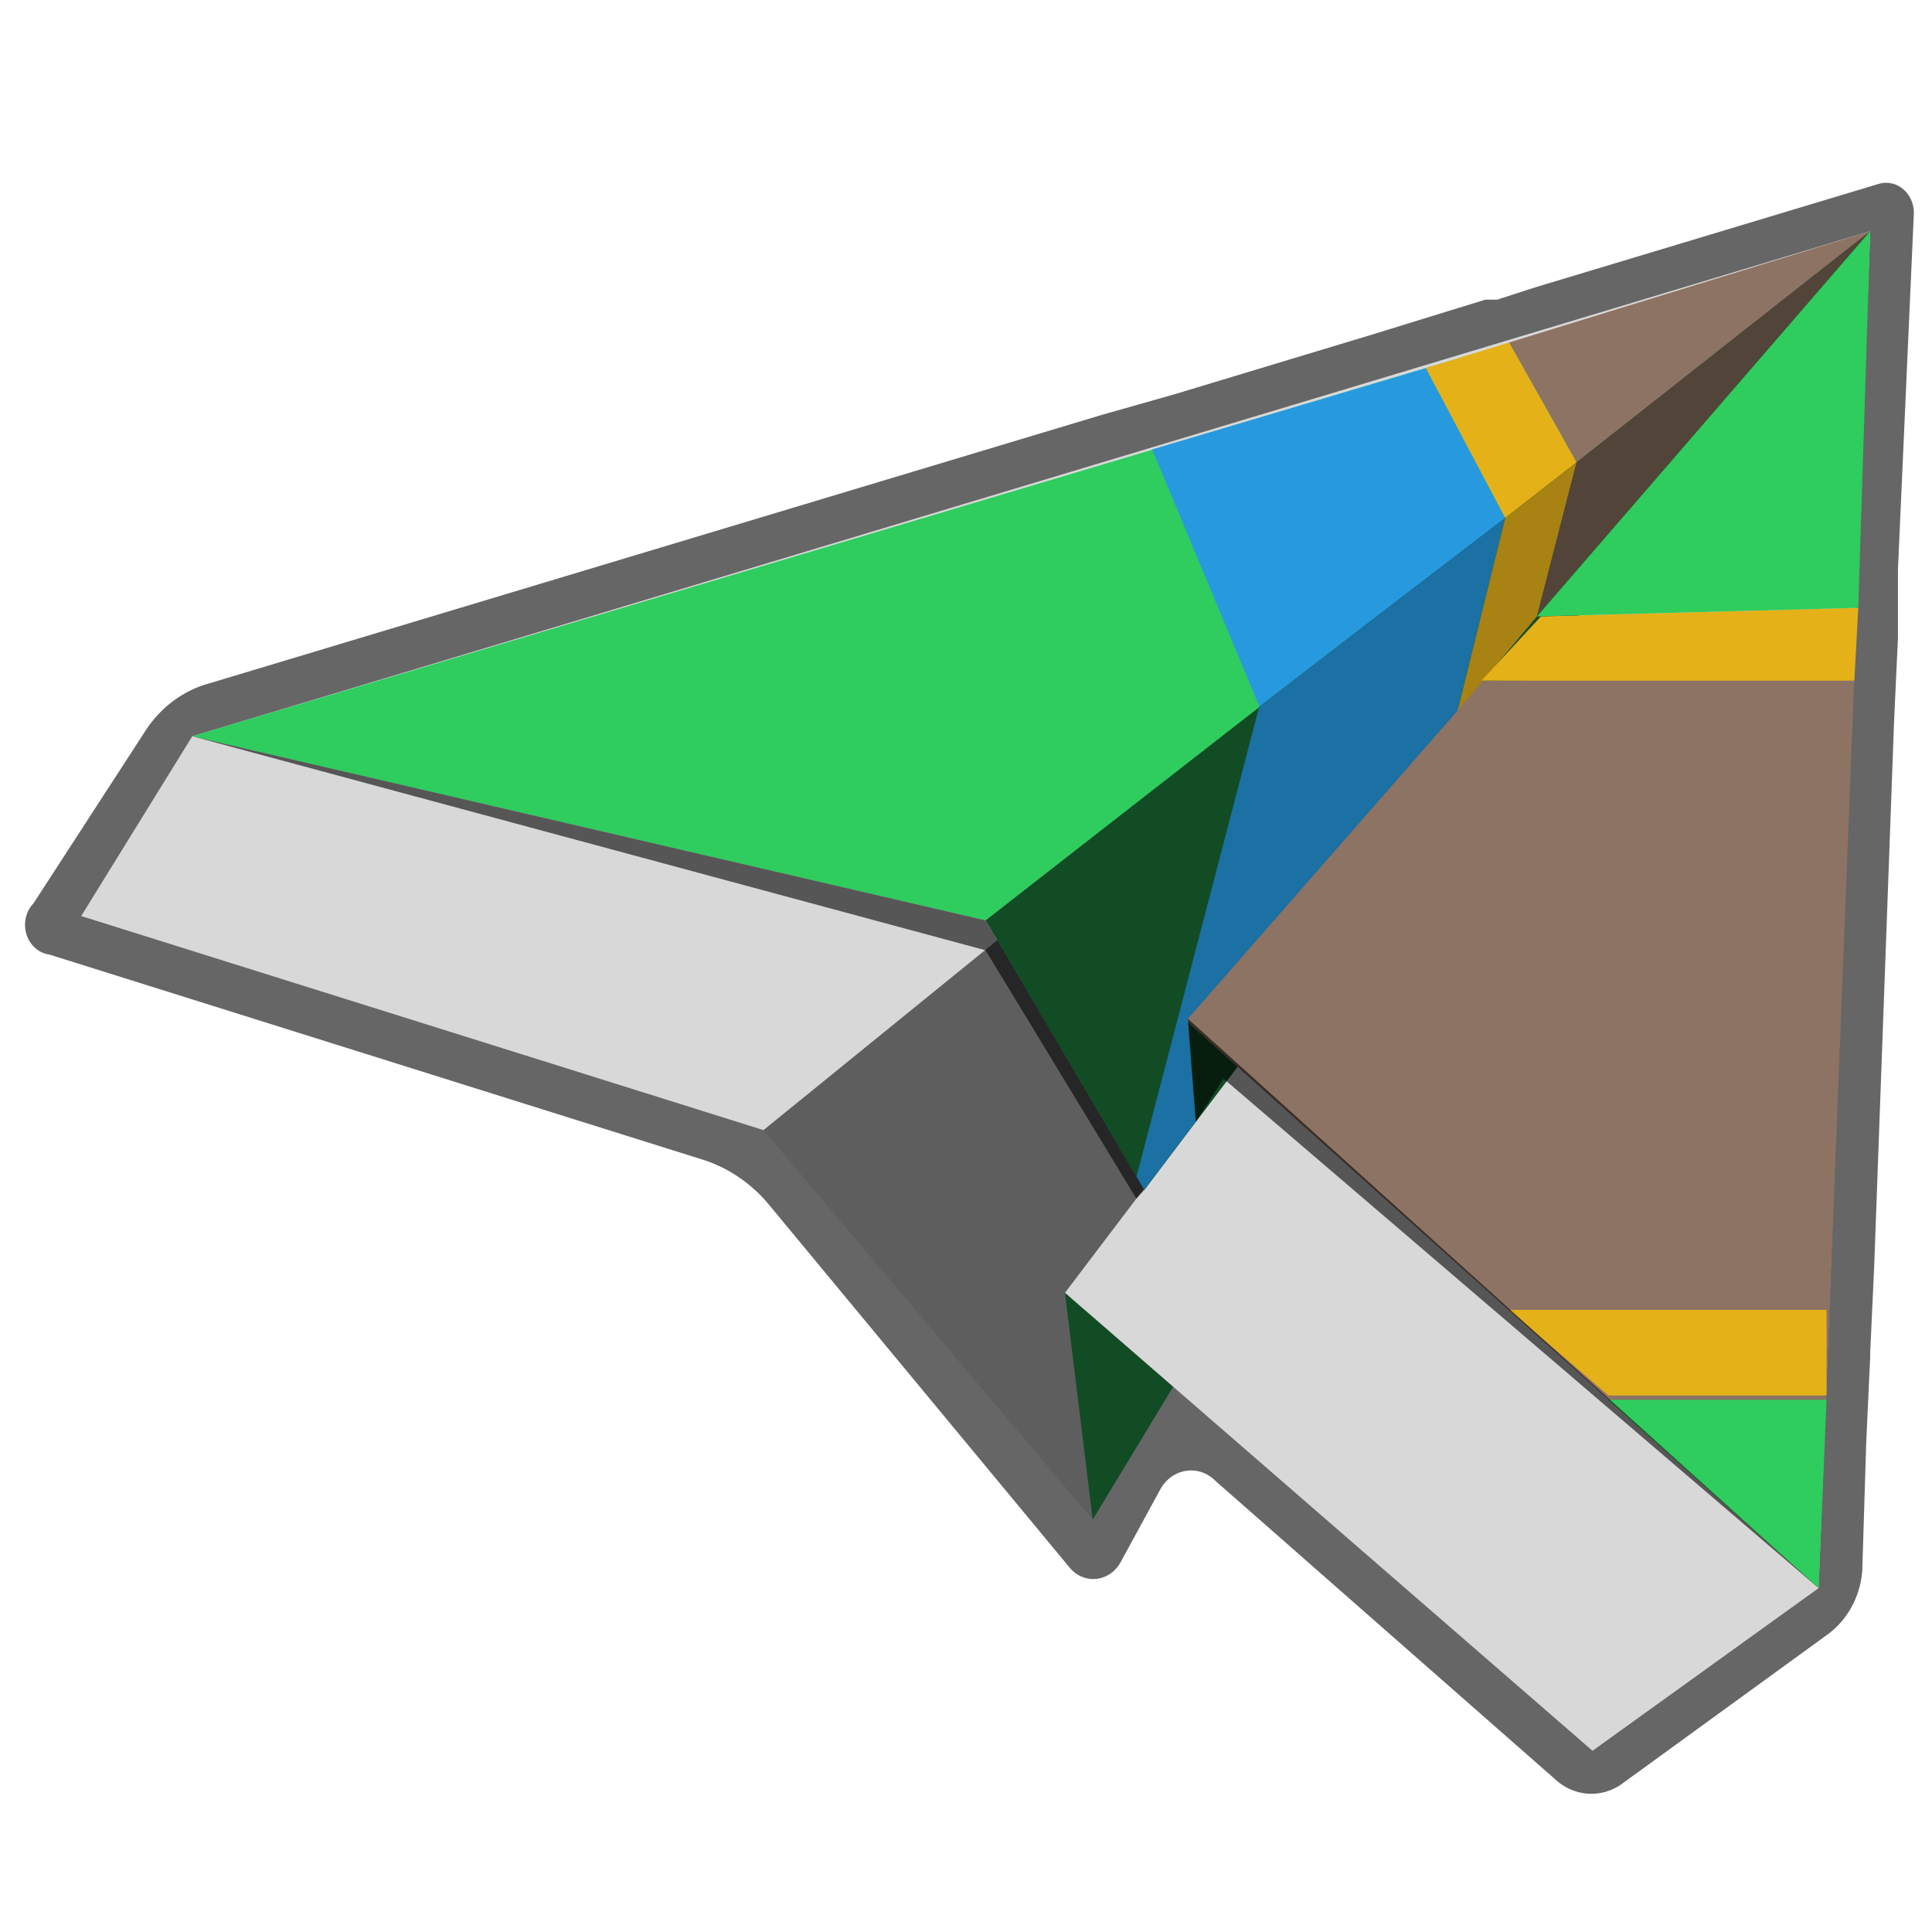 <svg xmlns="http://www.w3.org/2000/svg" xmlns:xlink="http://www.w3.org/1999/xlink" xml:space="preserve" viewBox="0 0 67.7 67.7">
  <defs>
    <linearGradient xlink:href="#a" id="b" x1="76.9" x2="90.2" y1="83.5" y2="101.1" gradientTransform="matrix(.38 0 0 .38 85.4 101.2)" gradientUnits="userSpaceOnUse"/>
    <linearGradient id="a">
      <stop offset="0" stop-color="#259f4a"/>
      <stop offset="1" stop-color="#124c25"/>
    </linearGradient>
    <linearGradient xlink:href="#a" id="d" x1="74.5" x2="83.8" y1="64.3" y2="75.8" gradientTransform="matrix(.38 0 0 .38 85.4 101.2)" gradientUnits="userSpaceOnUse"/>
    <linearGradient xlink:href="#a" id="c" x1="74.5" x2="83.8" y1="64.3" y2="75.8" gradientTransform="matrix(.38 0 0 .38 85.4 101.2)" gradientUnits="userSpaceOnUse"/>
  </defs>
  <path fill="none" d="M7 17.2v38.2h47.4V16.7H7v.5z" paint-order="fill markers stroke" style="font-variation-settings:normal;-inkscape-stroke:none"/>
  <g stroke-width="1.1" paint-order="stroke markers fill">
    <path fill-opacity=".6" d="m200.8 108.3-8.6 2.4a127.2 127.2 164.4 0 0-1 .3h-.3a4465.1 4465.1 164.4 0 0-2.8.8l-5 1.4a8823.6 8823.6 164.4 0 1-1.9.5l-22.6 6.3a2.8 2.8 144.6 0 0-1.5 1.1l-2.8 4a.7.7 70.6 0 0 .4 1.2l16.5 4.8a3.6 3.6 32 0 1 1.6 1l7.6 8.5a.8.8 175.5 0 0 1.3-.1l1-1.7a.9.9 171 0 1 1.4-.2l8.6 7a1.4 1.4 2.7 0 0 1.6.1l5.2-3.5a2 2 119.3 0 0 .9-1.5l.1-3a3929.4 3929.4 92.4 0 1 .1-2v-.1a3305.6 3305.6 92.4 0 0 .1-2l.5-12.7a2094.4 2094.4 92.4 0 1 .1-2 1689.6 1689.6 92.4 0 0 0-1.6l.4-8.3a.7.7 38.4 0 0-.9-.7z" style="font-variation-settings:normal;-inkscape-stroke:none" transform="matrix(1.39 0 0 1.5 -213.3 -156)"/>
    <path fill="#5e5e5e" d="m172.7 130.4 8.3 9.1 19.6-30z" style="font-variation-settings:normal;-inkscape-stroke:none" transform="matrix(1.39 0 0 1.5 -213.3 -156)"/>
    <path fill="url(#b)" d="m180.3 134.2.7 5.3 19.6-30z" style="font-variation-settings:normal;-inkscape-stroke:none" transform="matrix(1.39 0 0 1.5 -213.3 -156)"/>
    <path fill="#d8d8d8" d="m155.5 125.4 2.8-4.2 42.3-11.8-27.9 21z" style="font-variation-settings:normal;-inkscape-stroke:none" transform="matrix(1.39 0 0 1.5 -213.3 -156)"/>
    <path fill="#2fcc5e" d="m158.3 121.2 20 4.3 22.3-16z" style="font-variation-settings:normal;-inkscape-stroke:none" transform="matrix(1.39 0 0 1.5 -213.3 -156)"/>
    <path fill="#d8d8d8" d="m180.3 134.2 13.3 10.7 5.7-3.8 1.3-31.7z" style="font-variation-settings:normal" transform="matrix(1.39 0 0 1.5 -213.3 -156)"/>
    <path fill="url(#c)" d="m178.3 125.5 4 6.3 18.3-22.4z" style="font-variation-settings:normal;-inkscape-stroke:none" transform="matrix(1.39 0 0 1.5 -213.3 -156)"/>
    <path fill="url(#d)" d="m183.4 127.8.2 2.4 17-20.8z" style="font-variation-settings:normal;-inkscape-stroke:none" transform="matrix(1.39 0 0 1.5 -213.3 -156)"/>
    <path fill="#8d7363" d="m200.2 119.8-.9 21.3-16-13.3 7.5-7.9z" style="font-variation-settings:normal;-inkscape-stroke:none" transform="matrix(1.39 0 0 1.5 -213.3 -156)"/>
    <path fill="#2799df" d="m182.5 114.5 2.7 6 6.2-4.4-2-3.5z" style="font-variation-settings:normal;-inkscape-stroke:none" transform="matrix(1.39 0 0 1.5 -213.3 -156)"/>
    <path fill="#e4b119" d="m189.4 112.6 2.1-.6 1.7 2.8-1.8 1.3z" style="font-variation-settings:normal;-inkscape-stroke:none" transform="matrix(1.39 0 0 1.5 -213.3 -156)"/>
    <path fill="#8d7363" d="m191.5 112 1.7 2.8 7.4-5.4z" style="font-variation-settings:normal;-inkscape-stroke:none" transform="matrix(1.39 0 0 1.5 -213.3 -156)"/>
    <path fill="#1b70a4" d="m185.2 120.5-3.1 11 .2.3 1.3-1.6-.2-2.4 6.8-7.2 1.2-4.5z" style="font-variation-settings:normal;-inkscape-stroke:none" transform="matrix(1.39 0 0 1.5 -213.3 -156)"/>
    <path fill="#a88212" d="m191.4 116.1 1.8-1.3-1 3.6-2 2.2z" style="font-variation-settings:normal;-inkscape-stroke:none" transform="matrix(1.39 0 0 1.5 -213.3 -156)"/>
    <path fill="#53443a" d="m193.2 114.8 7.4-5.4-8.4 9z" style="font-variation-settings:normal;-inkscape-stroke:none" transform="matrix(1.39 0 0 1.5 -213.3 -156)"/>
    <path fill="#e4b119" d="m200.3 118.2-8 .2-1.5 1.5h9.4zm-8.8 16.4h8v2H194z" style="font-variation-settings:normal;-inkscape-stroke:none" transform="matrix(1.39 0 0 1.5 -213.3 -156)"/>
    <path fill="#2fcc5e" d="M194 136.7h5.5l-.2 4.4z" style="font-variation-settings:normal;-inkscape-stroke:none" transform="matrix(1.39 0 0 1.5 -213.3 -156)"/>
    <path fill-opacity=".6" d="m158.3 121.2 20 4.3 4 6.3-.2.2-3.8-5.8zm25.3 9-.2-2.4 15.9 13.3-15-11.9z" style="font-variation-settings:normal;-inkscape-stroke:none" transform="matrix(1.39 0 0 1.5 -213.3 -156)"/>
    <path fill="#2fcc5e" d="m200.3 118.2.3-8.8-8.4 9z" style="font-variation-settings:normal;-inkscape-stroke:none" transform="matrix(1.39 0 0 1.5 -213.3 -156)"/>
  </g>
</svg>
